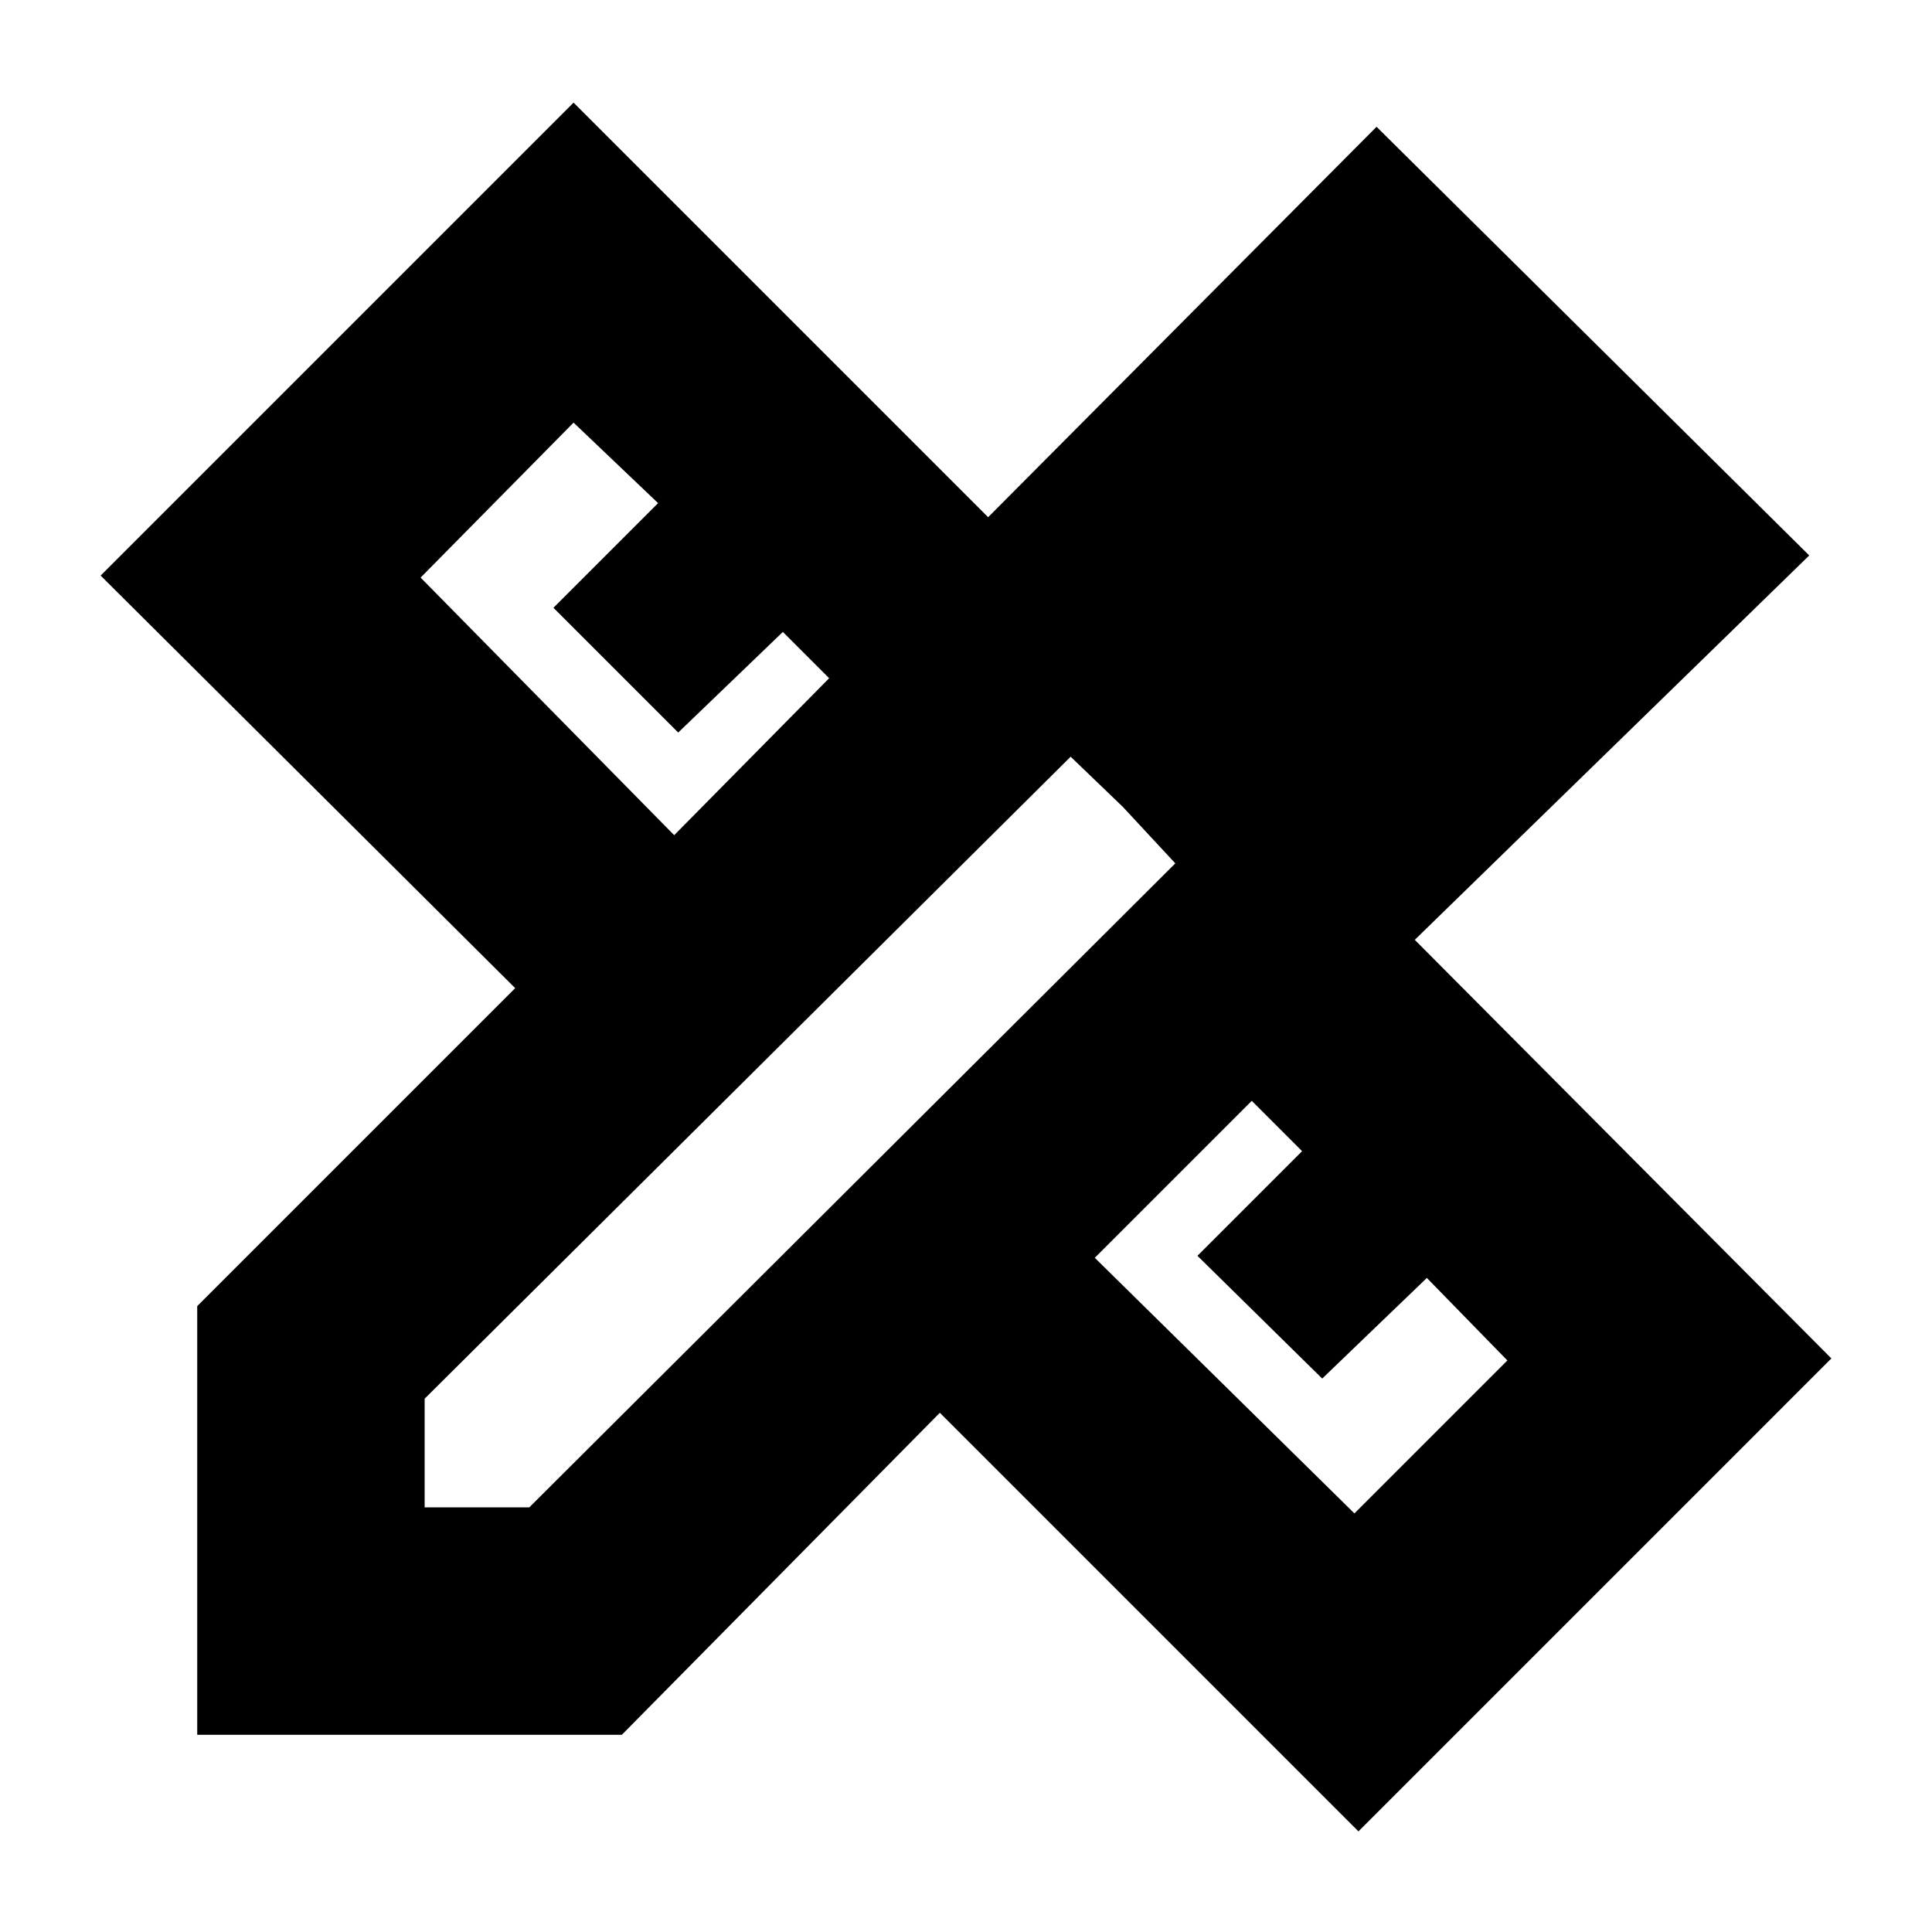 <svg xmlns="http://www.w3.org/2000/svg" height="20" viewBox="0 -960 960 960" width="20"><path d="m335-545 77-78-23-23-52 50-62-62 52-52-42-40-76 77 126 128Zm338 337 76-76-40-41-52 50-62-61 52-52-25-25-78 78 129 127Zm12-531 51 53-51-53ZM309-98H98v-213l158-158L50-674l235-235 206 206 193-194 215 213-196 191 207 208L675-50 467-258 309-98Zm-98-113h52l321-320-52-53-321 319v54Zm347-348-26-25 52 53-26-28Z"/></svg>